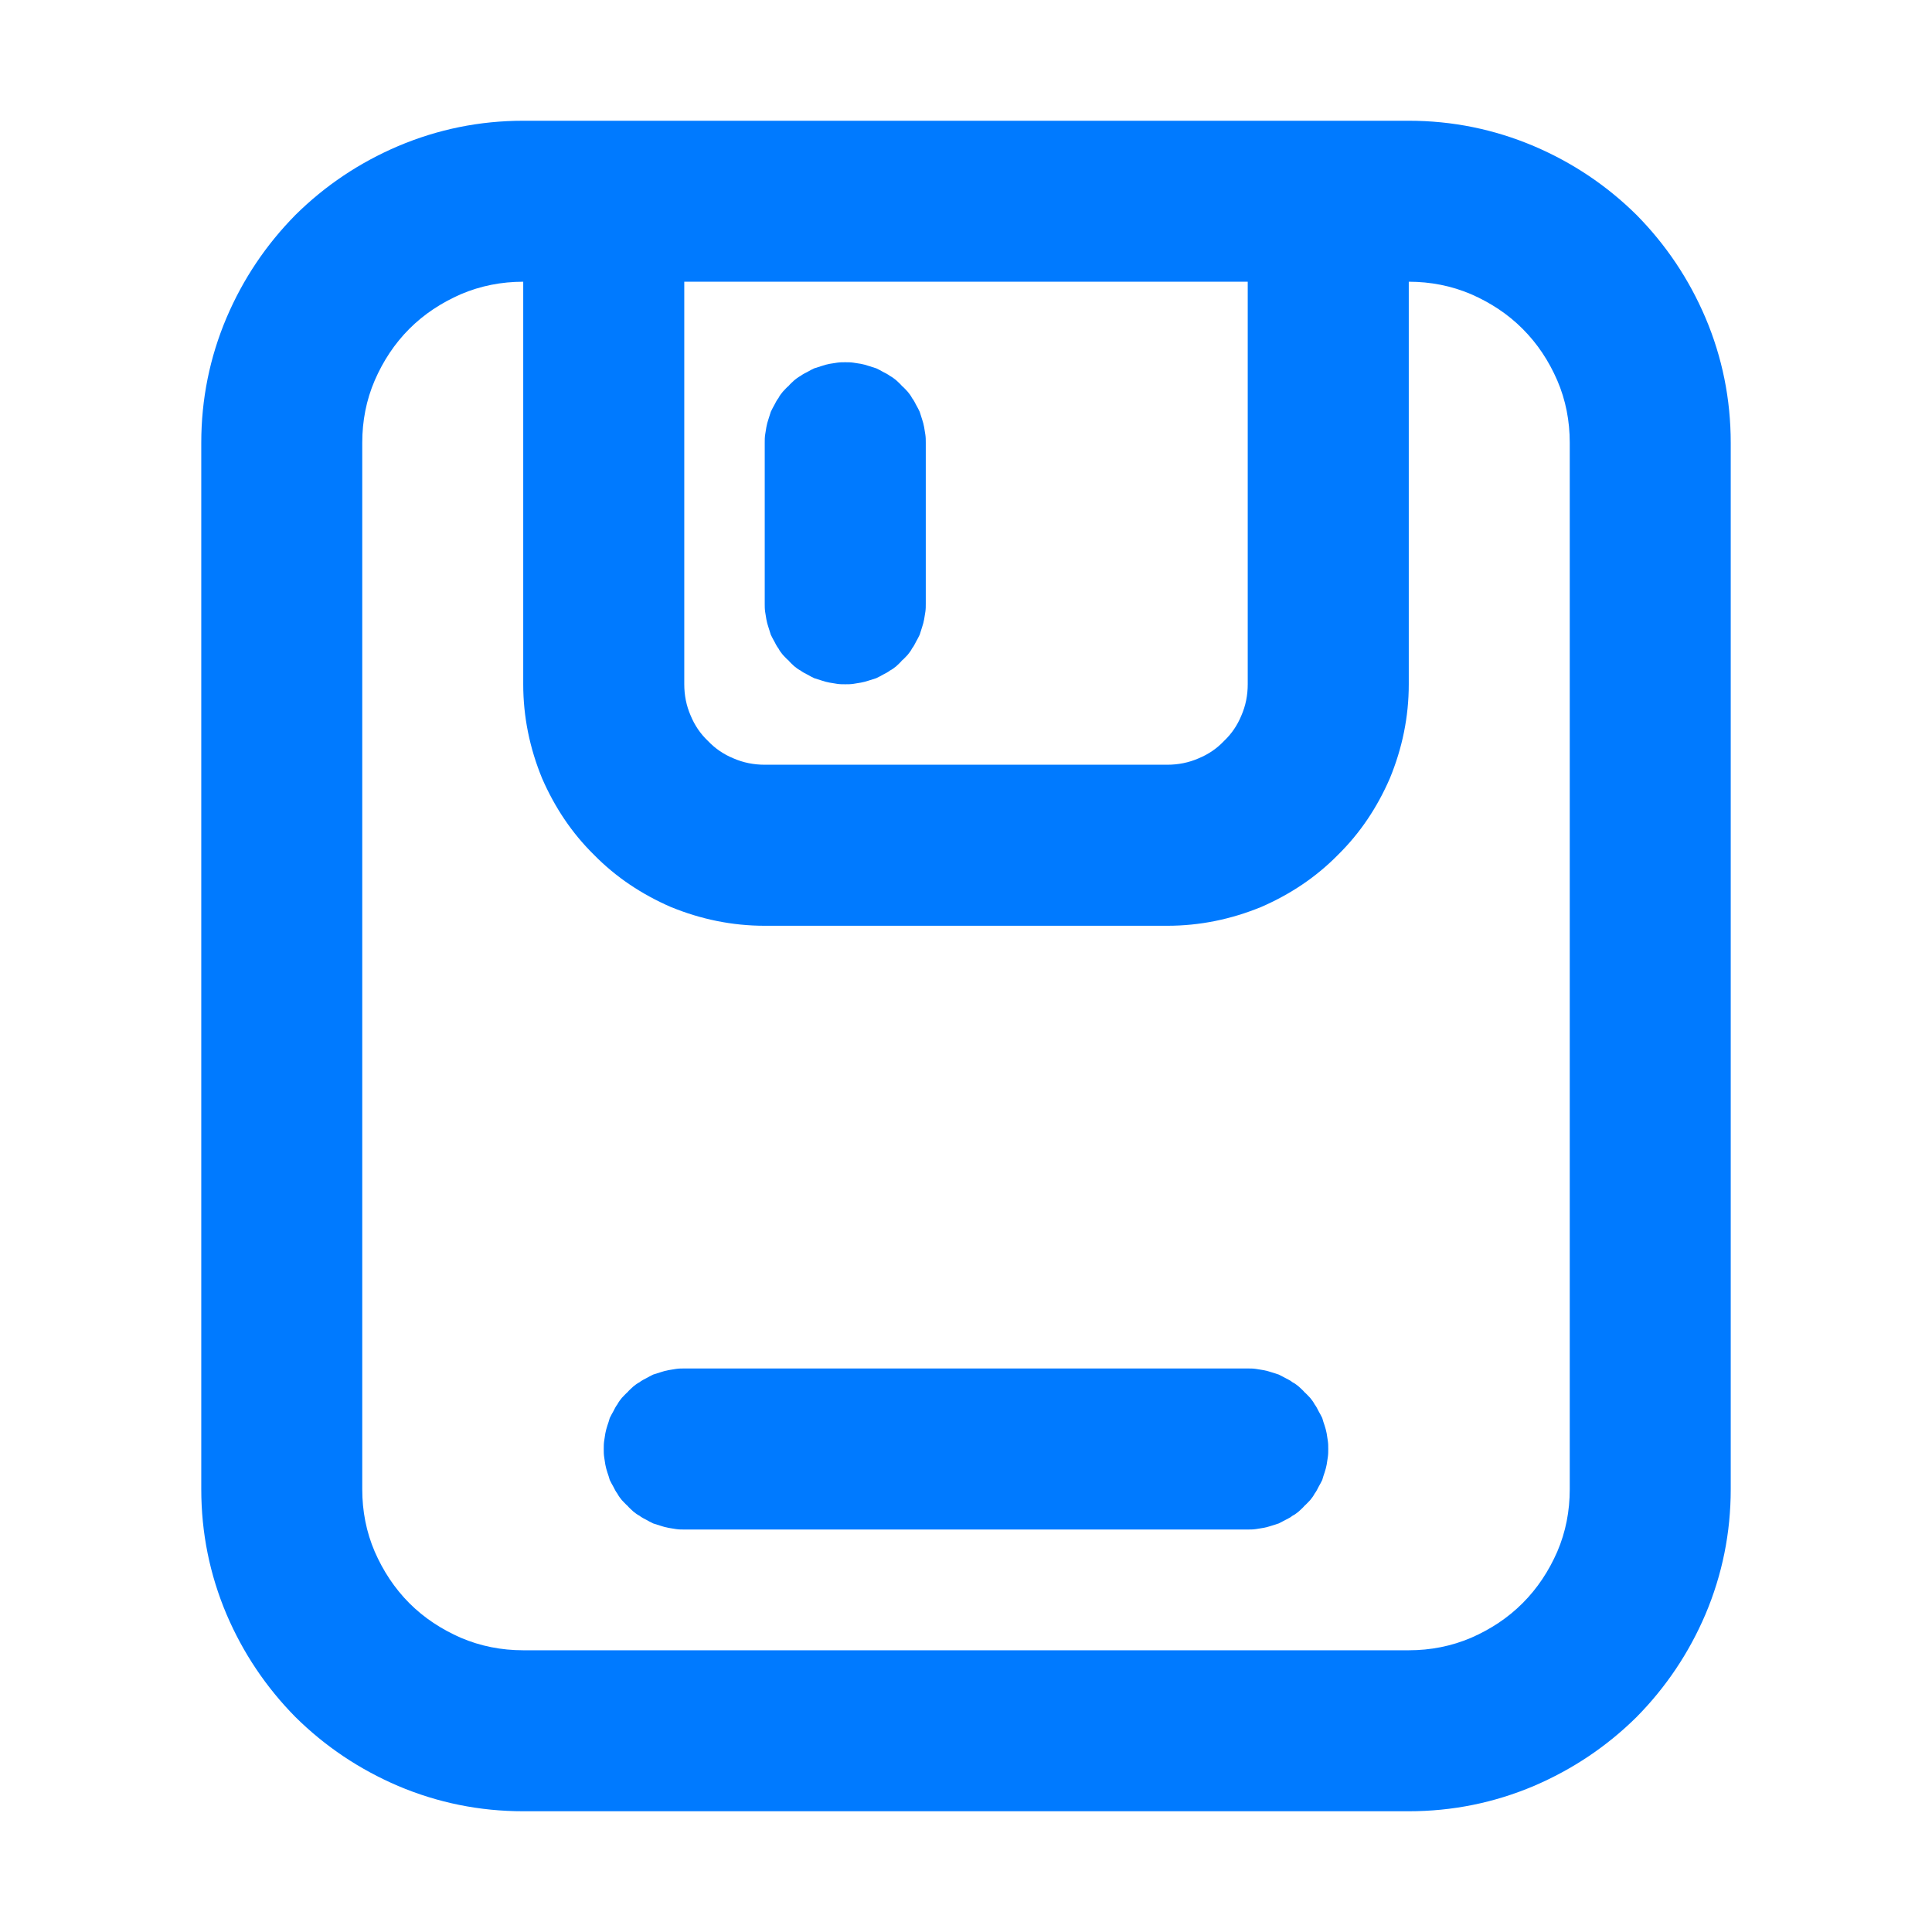 <svg xmlns="http://www.w3.org/2000/svg" xmlns:xlink="http://www.w3.org/1999/xlink" width="28" height="28" viewBox="0 0 28 28" fill="none">
<path d="M11.083 6.417L11.083 8.75C11.083 8.791 11.083 8.826 11.089 8.867C11.095 8.902 11.101 8.943 11.107 8.977C11.113 9.012 11.124 9.053 11.136 9.088C11.148 9.123 11.159 9.158 11.171 9.199C11.188 9.234 11.206 9.269 11.223 9.298C11.241 9.333 11.258 9.368 11.282 9.398C11.299 9.432 11.322 9.462 11.346 9.491C11.375 9.52 11.398 9.549 11.428 9.572C11.451 9.602 11.48 9.625 11.509 9.654C11.538 9.678 11.568 9.701 11.602 9.718C11.632 9.742 11.667 9.759 11.702 9.777C11.731 9.794 11.766 9.812 11.801 9.829C11.842 9.841 11.877 9.852 11.912 9.864C11.947 9.876 11.988 9.887 12.023 9.893C12.057 9.899 12.098 9.905 12.133 9.911C12.174 9.917 12.209 9.917 12.25 9.917C12.291 9.917 12.326 9.917 12.367 9.911C12.402 9.905 12.443 9.899 12.477 9.893C12.512 9.887 12.553 9.876 12.588 9.864C12.623 9.852 12.658 9.841 12.699 9.829C12.734 9.812 12.769 9.794 12.798 9.777C12.833 9.759 12.868 9.742 12.898 9.718C12.932 9.701 12.962 9.678 12.991 9.654C13.02 9.625 13.049 9.602 13.072 9.572C13.102 9.549 13.125 9.52 13.154 9.491C13.178 9.462 13.201 9.432 13.218 9.398C13.242 9.368 13.259 9.333 13.277 9.298C13.294 9.269 13.312 9.234 13.329 9.199C13.341 9.158 13.352 9.123 13.364 9.088C13.376 9.053 13.387 9.012 13.393 8.977C13.399 8.943 13.405 8.902 13.411 8.867C13.417 8.826 13.417 8.791 13.417 8.75L13.417 6.417C13.417 6.376 13.417 6.341 13.411 6.3C13.405 6.265 13.399 6.224 13.393 6.189C13.387 6.154 13.376 6.113 13.364 6.078C13.352 6.043 13.341 6.008 13.329 5.968C13.312 5.933 13.294 5.897 13.277 5.868C13.259 5.833 13.242 5.798 13.218 5.769C13.201 5.734 13.178 5.705 13.154 5.676C13.125 5.647 13.102 5.617 13.072 5.594C13.049 5.565 13.02 5.542 12.991 5.513C12.962 5.489 12.932 5.466 12.898 5.448C12.868 5.425 12.833 5.407 12.798 5.39C12.769 5.372 12.734 5.355 12.699 5.338C12.658 5.326 12.623 5.314 12.588 5.303C12.553 5.291 12.512 5.279 12.477 5.273C12.443 5.268 12.402 5.262 12.367 5.256C12.326 5.25 12.291 5.25 12.25 5.25C12.209 5.25 12.174 5.25 12.133 5.256C12.098 5.262 12.057 5.268 12.023 5.273C11.988 5.279 11.947 5.291 11.912 5.303C11.877 5.314 11.842 5.326 11.801 5.338C11.766 5.355 11.731 5.372 11.702 5.39C11.667 5.407 11.632 5.425 11.602 5.448C11.568 5.466 11.538 5.489 11.509 5.513C11.48 5.542 11.451 5.565 11.428 5.594C11.398 5.617 11.375 5.647 11.346 5.676C11.322 5.705 11.299 5.734 11.282 5.769C11.258 5.798 11.241 5.833 11.223 5.868C11.206 5.897 11.188 5.933 11.171 5.968C11.159 6.008 11.148 6.043 11.136 6.078C11.124 6.113 11.113 6.154 11.107 6.189C11.101 6.224 11.095 6.265 11.089 6.3C11.083 6.341 11.083 6.376 11.083 6.417ZM18.083 9.917C18.083 10.074 18.054 10.226 17.99 10.372C17.932 10.512 17.85 10.634 17.739 10.739C17.634 10.85 17.512 10.932 17.372 10.99C17.226 11.054 17.074 11.083 16.917 11.083L11.083 11.083C10.926 11.083 10.774 11.054 10.628 10.99C10.488 10.932 10.366 10.85 10.261 10.739C10.15 10.634 10.068 10.512 10.01 10.372C9.946 10.226 9.917 10.074 9.917 9.917L9.917 4.083L18.083 4.083L18.083 9.917ZM24.716 23.398C24.961 22.82 25.083 22.213 25.083 21.583L25.083 6.417C25.083 5.787 24.961 5.18 24.716 4.603C24.477 4.043 24.144 3.547 23.718 3.115C23.287 2.689 22.791 2.357 22.231 2.118C21.653 1.873 21.047 1.75 20.417 1.75L7.583 1.75C6.953 1.75 6.347 1.873 5.769 2.118C5.209 2.357 4.713 2.689 4.282 3.115C3.856 3.547 3.523 4.043 3.284 4.603C3.039 5.18 2.917 5.787 2.917 6.417L2.917 21.583C2.917 22.213 3.039 22.82 3.284 23.398C3.523 23.957 3.856 24.453 4.282 24.885C4.713 25.311 5.209 25.643 5.769 25.883C6.347 26.128 6.953 26.25 7.583 26.25L20.417 26.25C21.047 26.25 21.653 26.128 22.231 25.883C22.791 25.643 23.287 25.311 23.718 24.885C24.144 24.453 24.477 23.957 24.716 23.398ZM22.75 6.417L22.75 21.583C22.75 21.898 22.692 22.202 22.569 22.488C22.447 22.767 22.283 23.018 22.067 23.234C21.852 23.45 21.601 23.613 21.321 23.736C21.035 23.858 20.732 23.917 20.417 23.917L7.583 23.917C7.268 23.917 6.965 23.858 6.679 23.736C6.399 23.613 6.148 23.45 5.932 23.234C5.717 23.018 5.553 22.767 5.431 22.488C5.308 22.202 5.25 21.898 5.25 21.583L5.25 6.417C5.25 6.102 5.308 5.798 5.431 5.513C5.553 5.232 5.717 4.982 5.932 4.766C6.148 4.55 6.399 4.387 6.679 4.264C6.965 4.142 7.268 4.083 7.583 4.083L7.583 9.917C7.583 10.389 7.677 10.844 7.857 11.282C8.038 11.696 8.283 12.069 8.61 12.39C8.931 12.717 9.304 12.962 9.718 13.143C10.156 13.323 10.611 13.417 11.083 13.417L16.917 13.417C17.389 13.417 17.844 13.323 18.282 13.143C18.696 12.962 19.069 12.717 19.39 12.39C19.717 12.069 19.962 11.696 20.142 11.282C20.323 10.844 20.417 10.389 20.417 9.917L20.417 4.083C20.732 4.083 21.035 4.142 21.321 4.264C21.601 4.387 21.852 4.55 22.067 4.766C22.283 4.982 22.447 5.232 22.569 5.513C22.692 5.798 22.75 6.102 22.75 6.417ZM19.244 20.883C19.238 20.848 19.233 20.808 19.227 20.773C19.221 20.738 19.209 20.697 19.198 20.662C19.186 20.627 19.174 20.592 19.163 20.551C19.145 20.516 19.128 20.481 19.11 20.452C19.093 20.417 19.075 20.382 19.052 20.352C19.034 20.317 19.011 20.288 18.988 20.259C18.958 20.23 18.935 20.201 18.906 20.177C18.883 20.148 18.853 20.125 18.824 20.096C18.795 20.073 18.766 20.049 18.731 20.032C18.702 20.008 18.667 19.991 18.632 19.973C18.597 19.956 18.567 19.938 18.532 19.921C18.492 19.909 18.457 19.898 18.422 19.886C18.387 19.874 18.346 19.863 18.311 19.857C18.276 19.851 18.235 19.845 18.2 19.839C18.159 19.833 18.124 19.833 18.083 19.833L9.917 19.833C9.876 19.833 9.841 19.833 9.8 19.839C9.765 19.845 9.724 19.851 9.689 19.857C9.654 19.863 9.613 19.874 9.578 19.886C9.543 19.898 9.508 19.909 9.467 19.921C9.432 19.938 9.397 19.956 9.368 19.973C9.333 19.991 9.298 20.008 9.269 20.032C9.234 20.049 9.205 20.073 9.176 20.096C9.147 20.125 9.117 20.148 9.094 20.177C9.065 20.201 9.042 20.23 9.012 20.259C8.989 20.288 8.966 20.317 8.948 20.352C8.925 20.382 8.907 20.417 8.89 20.452C8.872 20.481 8.855 20.516 8.837 20.551C8.826 20.592 8.814 20.627 8.802 20.662C8.791 20.697 8.779 20.738 8.773 20.773C8.767 20.808 8.762 20.848 8.756 20.883C8.75 20.924 8.75 20.959 8.75 21C8.75 21.041 8.75 21.076 8.756 21.117C8.762 21.152 8.767 21.192 8.773 21.227C8.779 21.262 8.791 21.303 8.802 21.338C8.814 21.373 8.826 21.408 8.837 21.449C8.855 21.484 8.872 21.519 8.89 21.548C8.907 21.583 8.925 21.618 8.948 21.648C8.966 21.683 8.989 21.712 9.012 21.741C9.042 21.77 9.065 21.799 9.094 21.823C9.117 21.852 9.147 21.875 9.176 21.904C9.205 21.927 9.234 21.951 9.269 21.968C9.298 21.992 9.333 22.009 9.368 22.027C9.397 22.044 9.432 22.062 9.467 22.079C9.508 22.091 9.543 22.102 9.578 22.114C9.613 22.126 9.654 22.137 9.689 22.143C9.724 22.149 9.765 22.155 9.8 22.161C9.841 22.167 9.876 22.167 9.917 22.167L18.083 22.167C18.124 22.167 18.159 22.167 18.2 22.161C18.235 22.155 18.276 22.149 18.311 22.143C18.346 22.137 18.387 22.126 18.422 22.114C18.457 22.102 18.492 22.091 18.532 22.079C18.567 22.062 18.597 22.044 18.632 22.027C18.667 22.009 18.702 21.992 18.731 21.968C18.766 21.951 18.795 21.927 18.824 21.904C18.853 21.875 18.883 21.852 18.906 21.823C18.935 21.799 18.958 21.77 18.988 21.741C19.011 21.712 19.034 21.683 19.052 21.648C19.075 21.618 19.093 21.583 19.11 21.548C19.128 21.519 19.145 21.484 19.163 21.449C19.174 21.408 19.186 21.373 19.198 21.338C19.209 21.303 19.221 21.262 19.227 21.227C19.233 21.192 19.238 21.152 19.244 21.117C19.25 21.076 19.25 21.041 19.25 21C19.25 20.959 19.25 20.924 19.244 20.883Z" fill-rule="evenodd"  fill="#007AFF" >
</path>
</svg>
